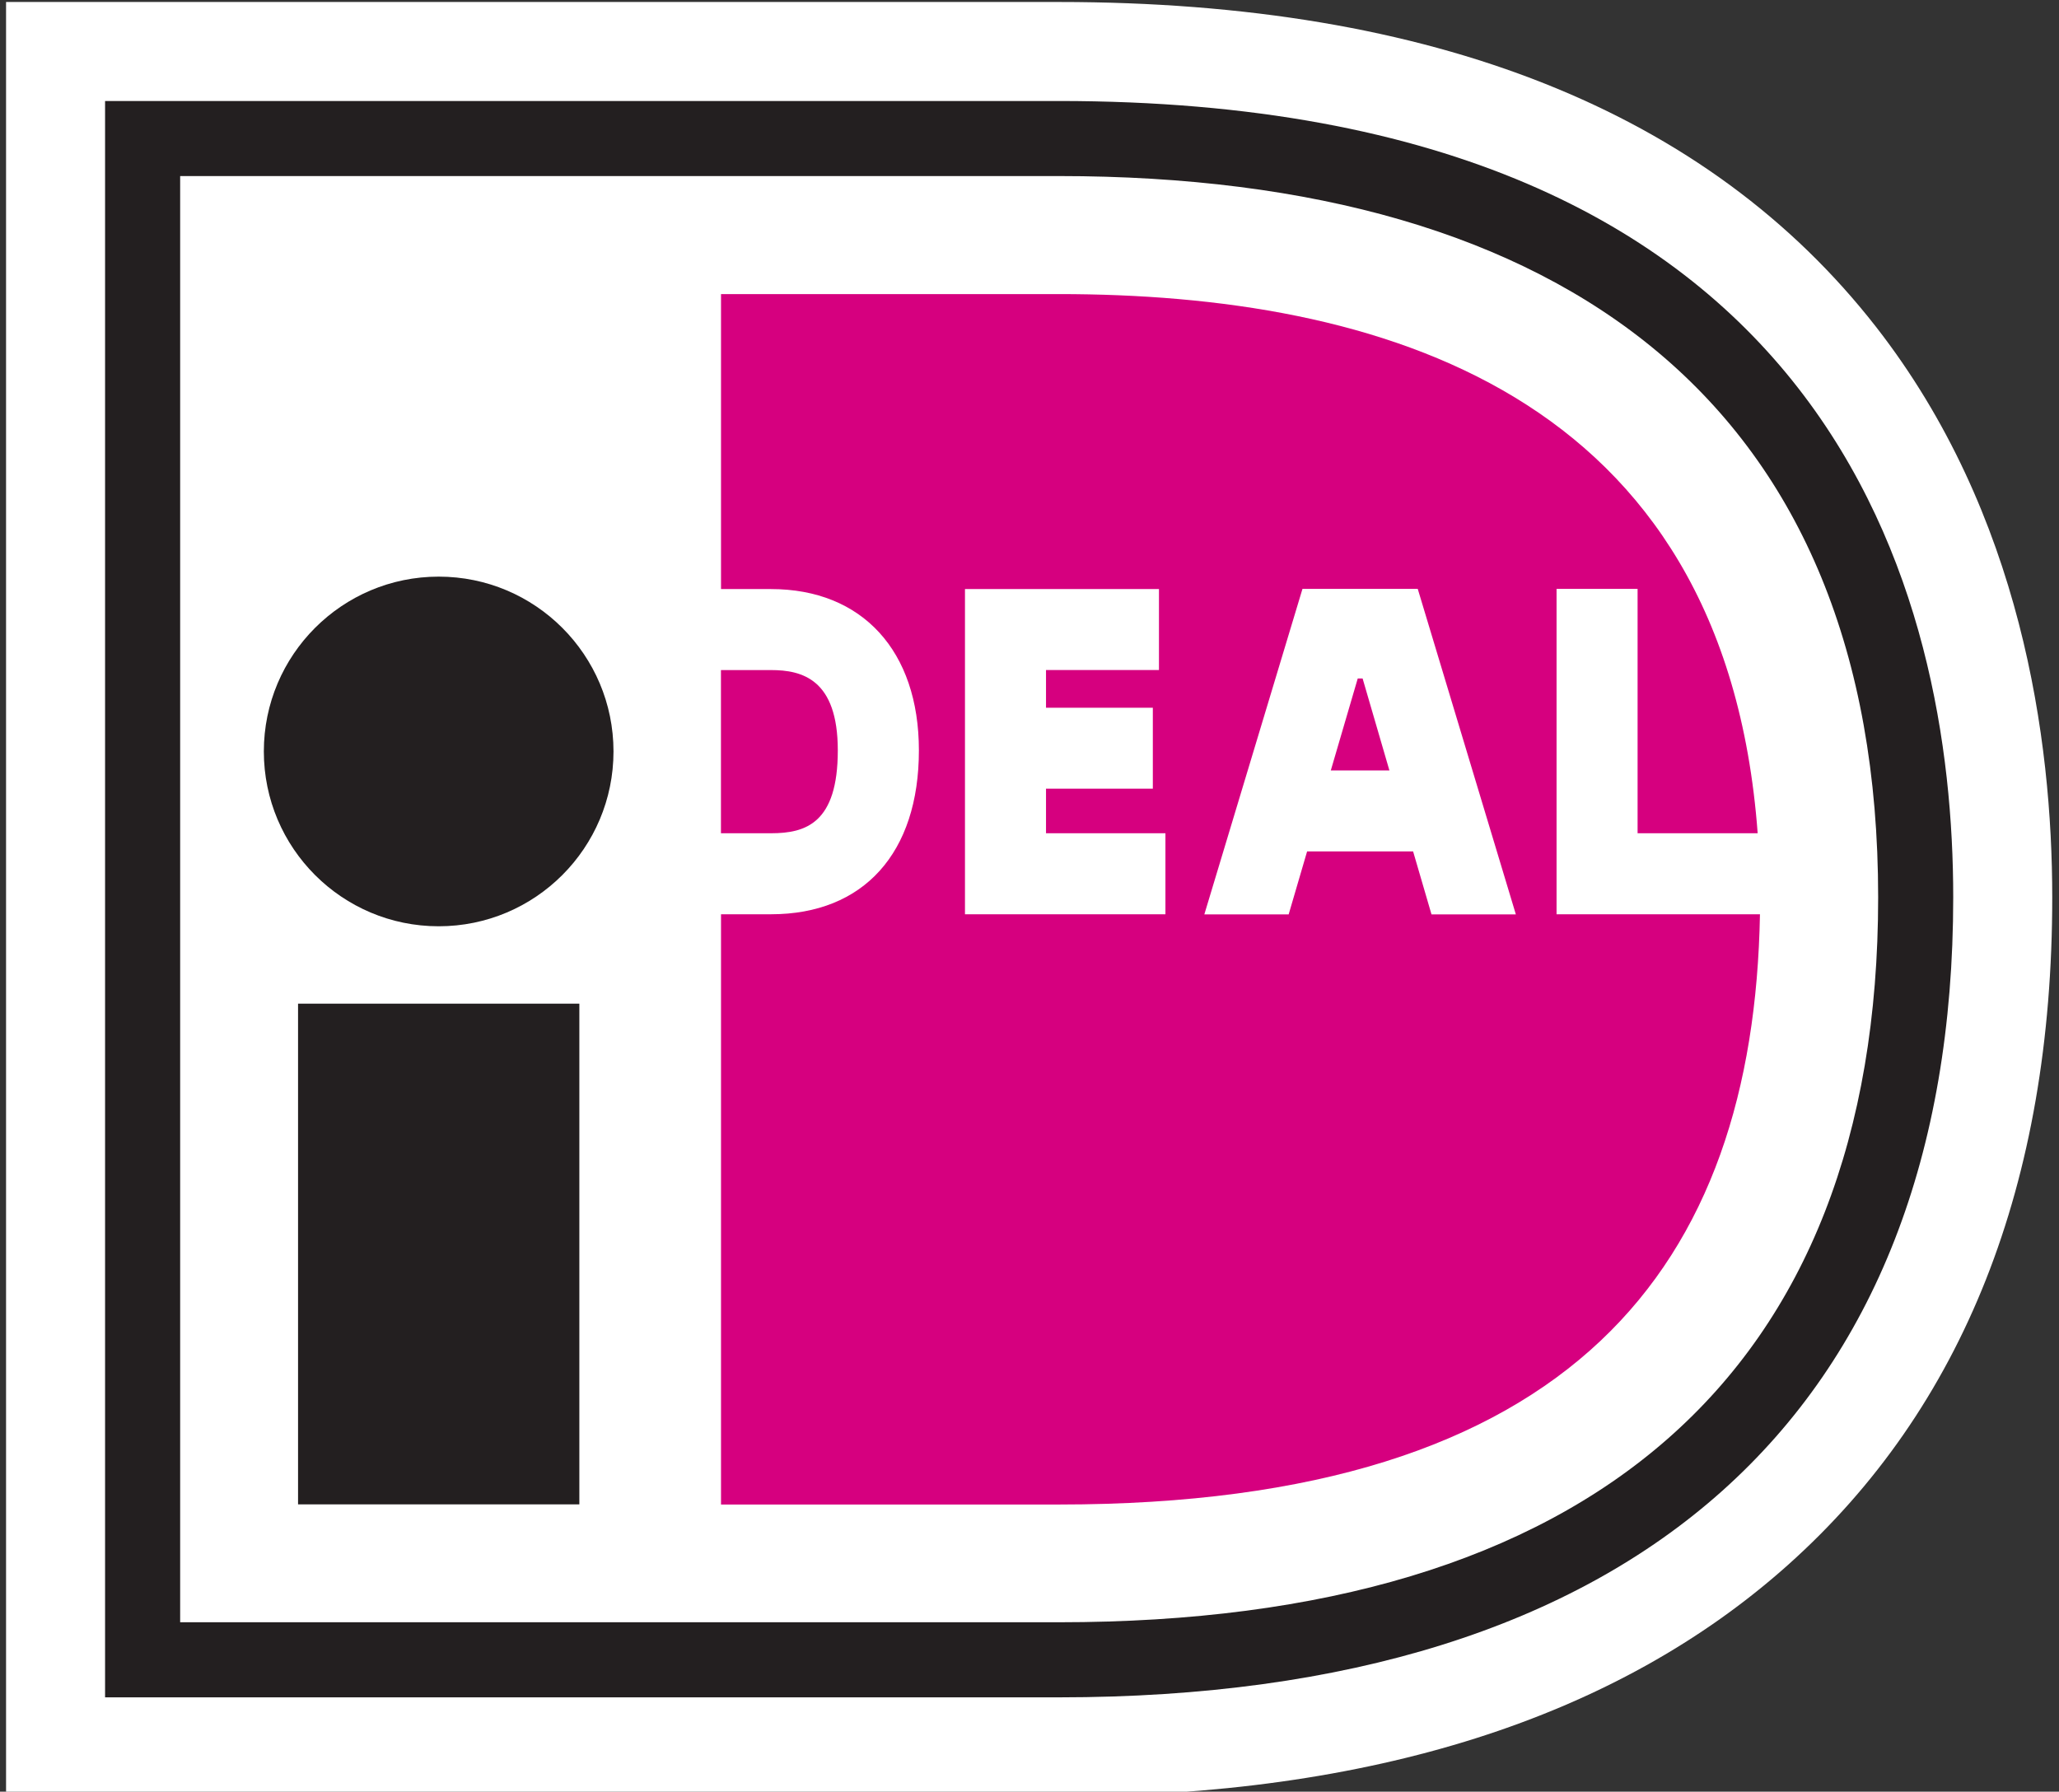 <svg xmlns="http://www.w3.org/2000/svg" viewBox="0 0 393 342"><rect x="0" y="0" width="393" height="342" fill="#333333" stroke="none"/><defs><clipPath id="a"><path d="M98.16 672.24h396v99.72h-396v-99.72z"/></clipPath><clipPath id="b"><path d="M98.16 672.24h396v99.72h-396v-99.72z"/></clipPath><clipPath id="c"><path d="M98.16 123.24h396v522.72h-396V123.24z"/></clipPath><clipPath id="d"><path d="M98.16 123.24h396v522.72h-396V123.24z"/></clipPath><clipPath id="e"><path d="M98.16 123.24h396v522.72h-396V123.24z"/></clipPath><clipPath id="f"><path d="M98.16 123.24h396v522.72h-396V123.24z"/></clipPath><clipPath id="g"><path d="M98.16 123.24h396v522.72h-396V123.24z"/></clipPath><clipPath id="h"><path d="M98.16 123.24h396v522.72h-396V123.24z"/></clipPath><clipPath id="i"><path d="M98.16 123.24h396v522.72h-396V123.24z"/></clipPath><clipPath id="j"><path d="M98.16 123.24h396v522.72h-396V123.24z"/></clipPath><clipPath id="k"><path d="M0 0h1002.52v311.098H0V0z"/></clipPath><clipPath id="l"><path d="M0 311.098h1002.48V.06H0v311.038z"/></clipPath><clipPath id="m"><path d="M0 311.098h1002.48V.06H0v311.038z"/></clipPath></defs><g clip-path="url(#k)" transform="matrix(1.101 0 0 -1.101 1.156 342.899)"><path d="M183.517 294.932c134.901 0 155.044-86.506 155.044-138.061 0-89.447-55.059-138.707-155.044-138.707H18.166v276.768h165.351" fill="#fff"/><g clip-path="url(#l)"><path d="M0 311.098V0h182.517c54.11 0 96.658 13.519 126.462 40.183 30.355 27.158 45.748 66.082 45.748 115.689 0 27.253-5.303 66.538-30.565 98.921-29.146 37.361-76.802 56.305-141.645 56.305H0" fill="#fff"/></g><path d="M30.182 280.919V30.184h152.335c91.989 0 142.03 42.85 142.03 125.688 0 85.129-54.242 125.047-142.03 125.047H30.182zm152.335 13.014c134.901 0 155.044-86.506 155.044-138.061 0-89.447-55.059-138.707-155.044-138.707H17.165v276.768h165.352" fill="#231f20"/><path d="M50.62 50.624h48.766v86.812H50.62V50.624zM105.306 181.163c0-16.74-13.565-30.313-30.306-30.313-16.733 0-30.311 13.573-30.311 30.313 0 16.728 13.578 30.307 30.311 30.307 16.741 0 30.306-13.579 30.306-30.307" fill="#231f20"/><path d="M123.933 195.27v-28.292h8.684c6.016 0 11.574 1.74 11.574 14.369 0 12.341-6.185 13.923-11.574 13.923h-8.684zm144.862 14.073h14.047v-42.365h20.817c-5.709 76.87-66.182 93.478-121.13 93.478h-58.584v-51.143h8.672c15.809 0 25.633-10.72 25.633-27.966 0-17.793-9.587-28.415-25.633-28.415h-8.672V50.598h58.584c89.341 0 120.43 41.489 121.528 102.334h-35.262v56.411zm-39.138-31.477h10.162l-4.647 15.947h-.843l-4.672-15.947zm-21.922-24.951l17.012 56.43h19.984l17.006-56.43h-14.623l-3.188 10.916h-18.375l-3.197-10.916h-14.619zm-6.746 14.063v-14.046h-34.751v56.389h33.63V195.28h-19.581v-6.537h18.518v-14.037h-18.518v-7.728h20.702" fill="#d6007f"/></g></svg>